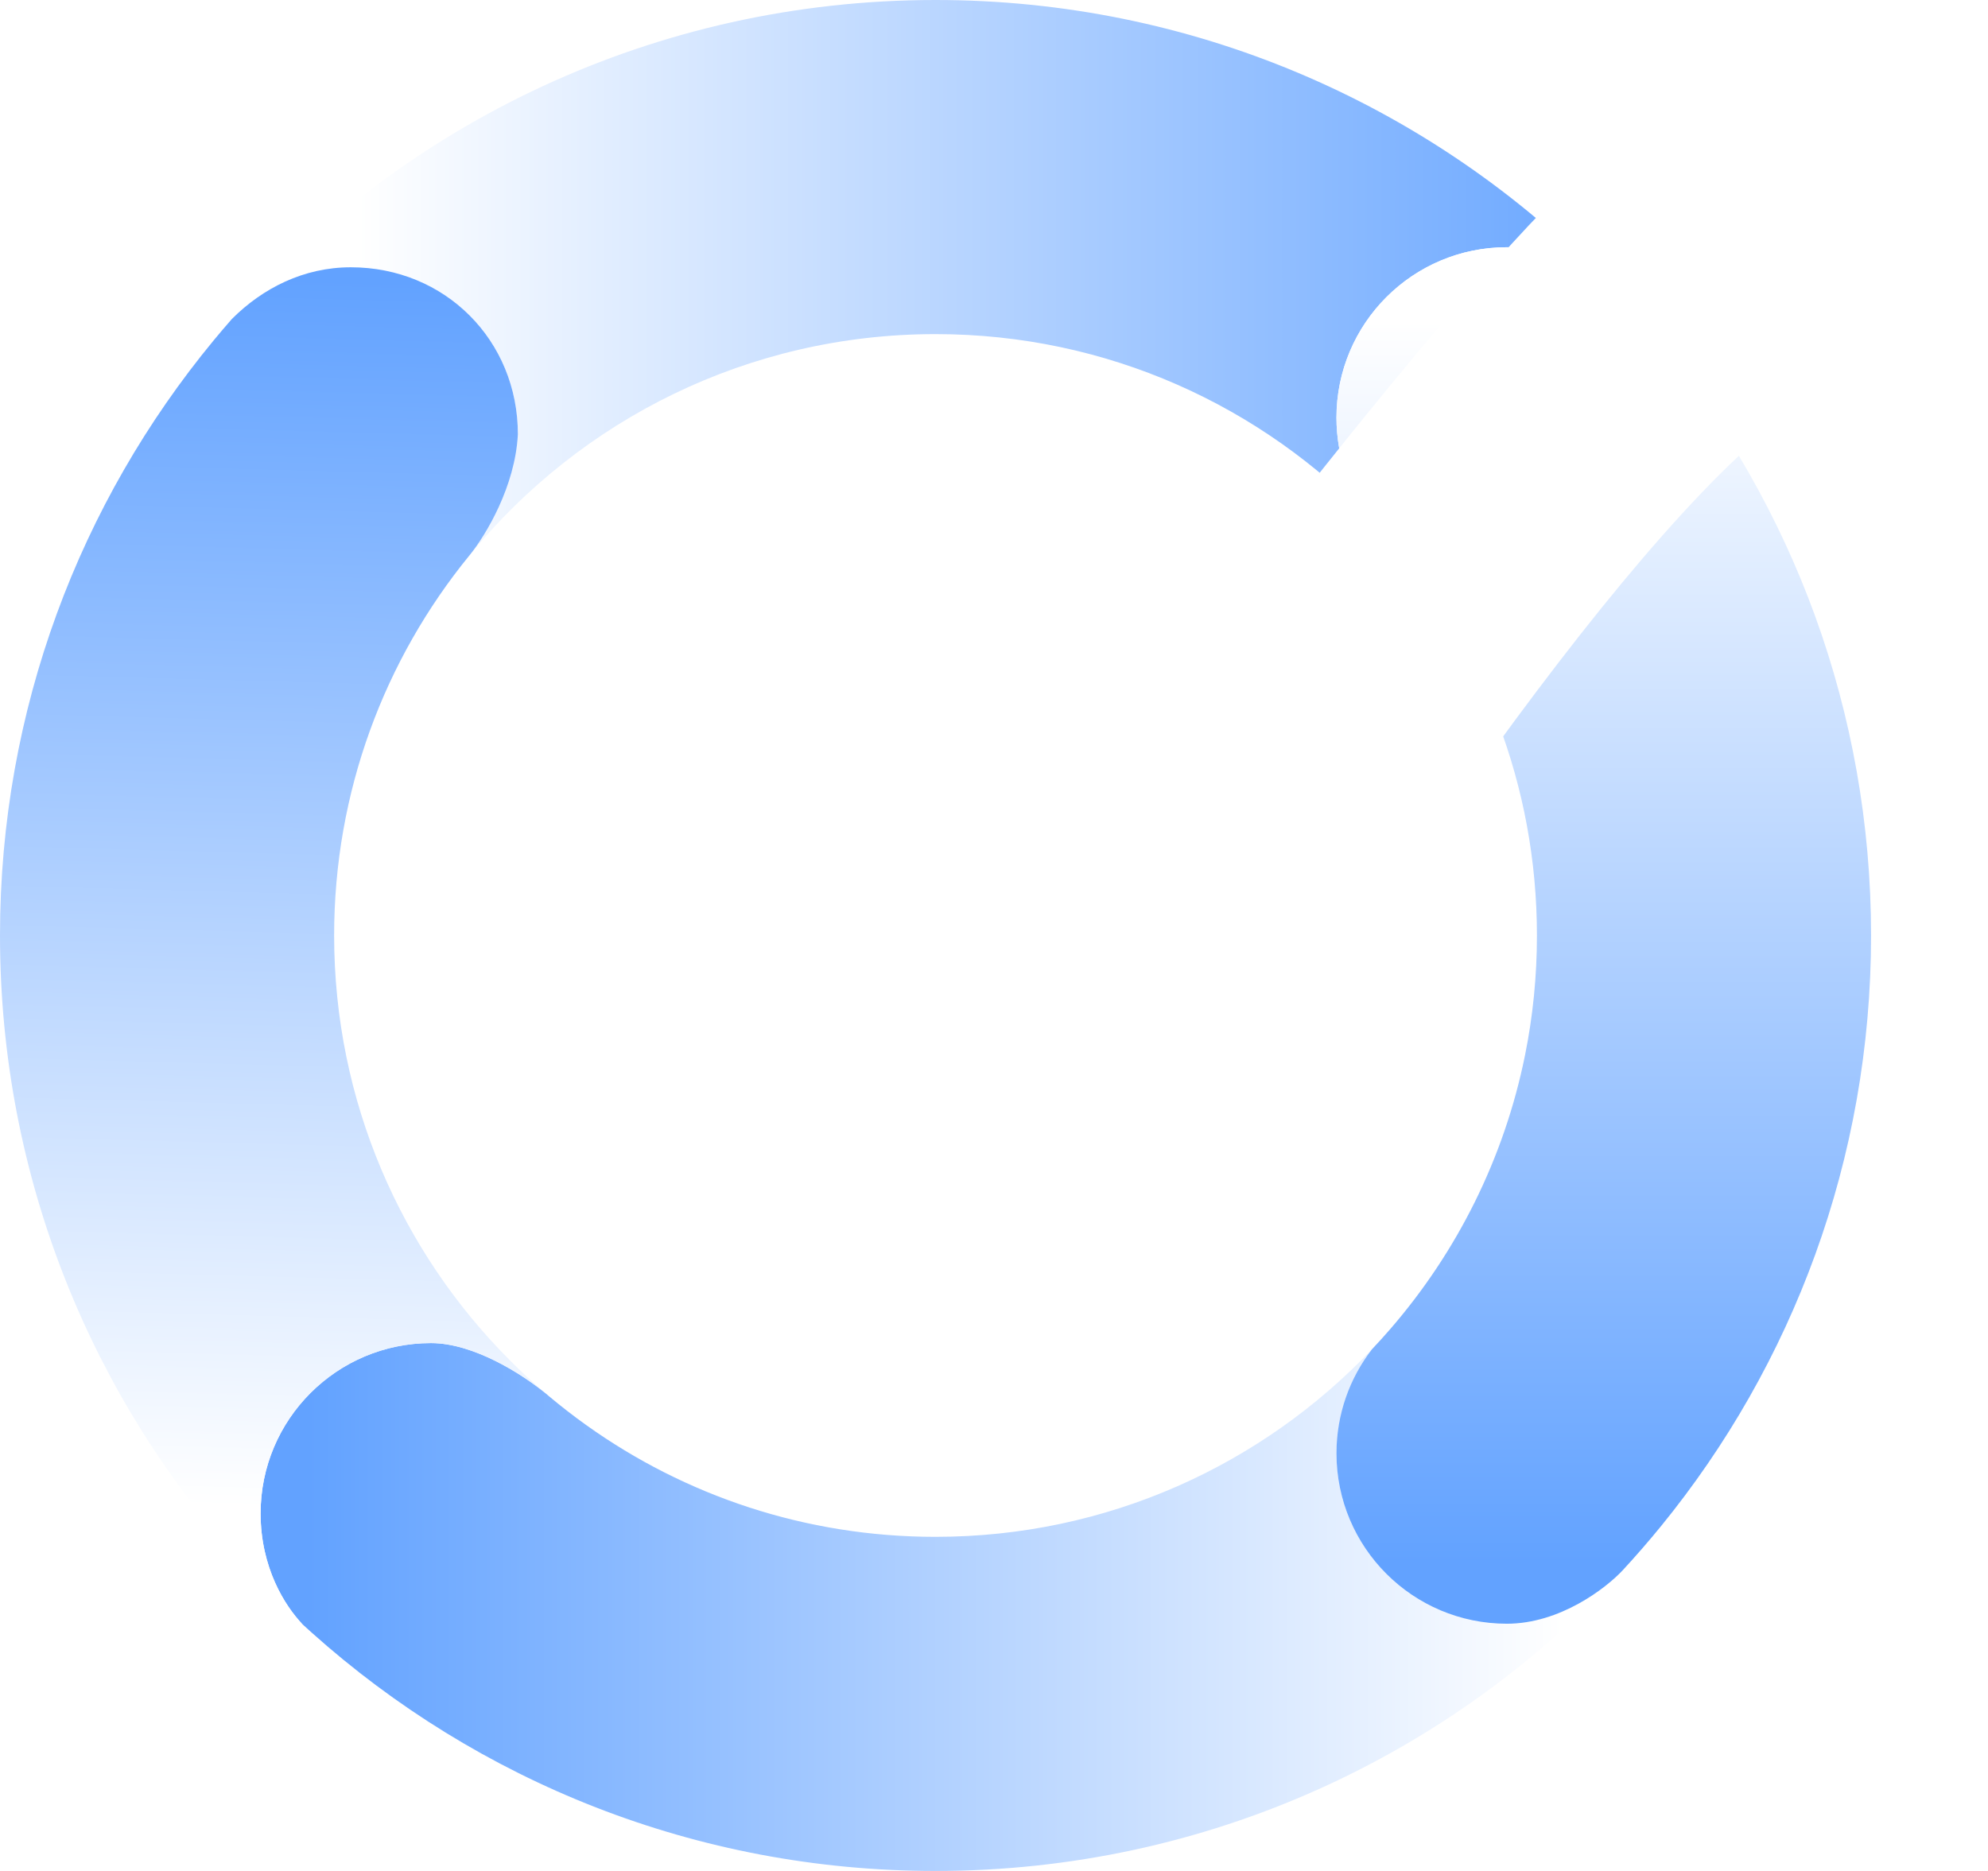 <svg width="68" height="64" viewBox="0 0 68 64" fill="none" xmlns="http://www.w3.org/2000/svg">
<path d="M12 9.143C15.219 9.143 17.714 11.638 17.714 14.857C17.625 16.64 16.615 18.306 16.084 18.966C19.856 14.365 25.585 11.429 32 11.429C37.876 11.429 43.177 13.892 46.926 17.843C46.166 16.859 45.714 15.625 45.714 14.286C45.714 11.067 48.324 8.457 51.543 8.457C53.352 8.457 54.913 9.65 55.487 10.266C55.178 9.933 54.863 9.606 54.541 9.286C48.757 3.546 40.792 0 32 0C22.406 0 13.798 4.222 7.933 10.91C8.988 9.855 10.39 9.143 12 9.143Z" fill="url(#paint0_linear_451_480)"/>
<path d="M14.743 45.943C11.524 45.943 8.914 48.552 8.914 51.771C8.914 53.621 9.744 54.935 10.354 55.568C10.457 55.663 10.56 55.757 10.665 55.85C16.326 60.918 23.803 64 32 64C41.294 64 49.662 60.038 55.508 53.711C54.931 54.332 53.355 55.543 51.543 55.543C48.324 55.543 45.714 52.933 45.714 49.714C45.714 48.375 46.166 47.141 46.926 46.157C43.177 50.108 37.876 52.571 32 52.571C27.547 52.571 23.425 51.157 20.059 48.753C19.615 48.436 19.185 48.102 18.769 47.753C18.734 47.723 18.698 47.693 18.663 47.663C17.907 47.038 16.224 45.943 14.743 45.943Z" fill="url(#paint1_linear_451_480)"/>
<path d="M17.714 14.857C17.714 11.638 15.219 9.143 12 9.143C10.39 9.143 8.988 9.855 7.933 10.91C7.721 11.152 7.512 11.397 7.307 11.645C2.742 17.177 0 24.268 0 32C0 40.292 3.154 47.847 8.327 53.531C8.972 54.24 9.648 54.92 10.354 55.568C9.744 54.935 8.914 53.621 8.914 51.771C8.914 48.552 11.524 45.943 14.743 45.943C16.224 45.943 17.907 47.038 18.663 47.663C18.245 47.307 17.842 46.934 17.454 46.546C13.731 42.824 11.429 37.681 11.429 32C11.429 27.076 13.159 22.556 16.044 19.015C16.057 18.999 16.07 18.983 16.084 18.966C16.615 18.306 17.625 16.64 17.714 14.857Z" fill="url(#paint2_linear_451_480)"/>
<path d="M45.714 49.714C45.714 52.933 48.324 55.543 51.543 55.543C53.355 55.543 54.931 54.332 55.508 53.711C55.958 53.224 56.392 52.724 56.812 52.21C61.305 46.7 64 39.665 64 32C64 24.335 61.305 17.3 56.812 11.79C56.392 11.275 55.956 10.773 55.505 10.286L55.487 10.266C54.913 9.65 53.352 8.457 51.543 8.457C48.324 8.457 45.714 11.067 45.714 14.286C45.714 15.625 46.166 16.859 46.926 17.843C47.098 18.025 47.267 18.209 47.432 18.397C47.472 18.442 47.511 18.487 47.55 18.532C50.679 22.141 52.571 26.849 52.571 32C52.571 33.4 52.432 34.767 52.165 36.089C51.451 39.629 49.828 42.84 47.55 45.468C47.347 45.702 47.139 45.932 46.926 46.157C46.166 47.141 45.714 48.375 45.714 49.714Z" fill="url(#paint3_linear_451_480)"/>
<g filter="url(#filter0_d_451_480)">
<path d="M24 21.257C20.97 21.257 18.514 23.713 18.514 26.743C18.514 28.258 19.128 29.629 20.121 30.622C22.541 33.754 27.362 39.942 29.202 42.136C29.42 42.396 29.596 42.6 29.721 42.736C30.714 43.729 32.085 44.343 33.6 44.343C35.115 44.343 36.264 43.507 37.257 42.514C37.943 41.829 38.431 41.102 38.971 40.196C44.57 30.8 54.477 15.542 60.705 10.516C61.371 9.979 61.91 9.518 62.4 9.029C63.393 8.036 64 7.001 64 5.486C64 2.456 61.544 0 58.514 0C56.999 0 55.879 0.679 54.628 1.486C50.857 4.343 38.595 20.309 33.143 28.229C32.686 28.686 32.343 28.419 32.228 28.229L28.601 23.754L27.879 22.864C26.886 21.871 25.515 21.257 24 21.257Z" fill="white"/>
</g>
<defs>
<filter id="filter0_d_451_480" x="14.514" y="0" width="53.486" height="52.343" filterUnits="userSpaceOnUse" color-interpolation-filters="sRGB">
<feFlood flood-opacity="0" result="BackgroundImageFix"/>
<feColorMatrix in="SourceAlpha" type="matrix" values="0 0 0 0 0 0 0 0 0 0 0 0 0 0 0 0 0 0 127 0" result="hardAlpha"/>
<feOffset dy="4"/>
<feGaussianBlur stdDeviation="2"/>
<feComposite in2="hardAlpha" operator="out"/>
<feColorMatrix type="matrix" values="0 0 0 0 0 0 0 0 0 0 0 0 0 0 0 0 0 0 0.1 0"/>
<feBlend mode="normal" in2="BackgroundImageFix" result="effect1_dropShadow_451_480"/>
<feBlend mode="normal" in="SourceGraphic" in2="effect1_dropShadow_451_480" result="shape"/>
</filter>
<linearGradient id="paint0_linear_451_480" x1="12.229" y1="7.086" x2="57.143" y2="7.086" gradientUnits="userSpaceOnUse">
<stop stop-color="white"/>
<stop offset="1" stop-color="#62A2FF"/>
</linearGradient>
<linearGradient id="paint1_linear_451_480" x1="10.514" y1="56.571" x2="53.486" y2="56.571" gradientUnits="userSpaceOnUse">
<stop stop-color="#62A2FF"/>
<stop offset="1" stop-color="white"/>
</linearGradient>
<linearGradient id="paint2_linear_451_480" x1="8.8" y1="9.486" x2="7.657" y2="51.543" gradientUnits="userSpaceOnUse">
<stop stop-color="#62A2FF"/>
<stop offset="1" stop-color="white"/>
</linearGradient>
<linearGradient id="paint3_linear_451_480" x1="55.886" y1="10.971" x2="55.886" y2="53.486" gradientUnits="userSpaceOnUse">
<stop stop-color="white"/>
<stop offset="1" stop-color="#62A2FF"/>
</linearGradient>
</defs>
</svg>

